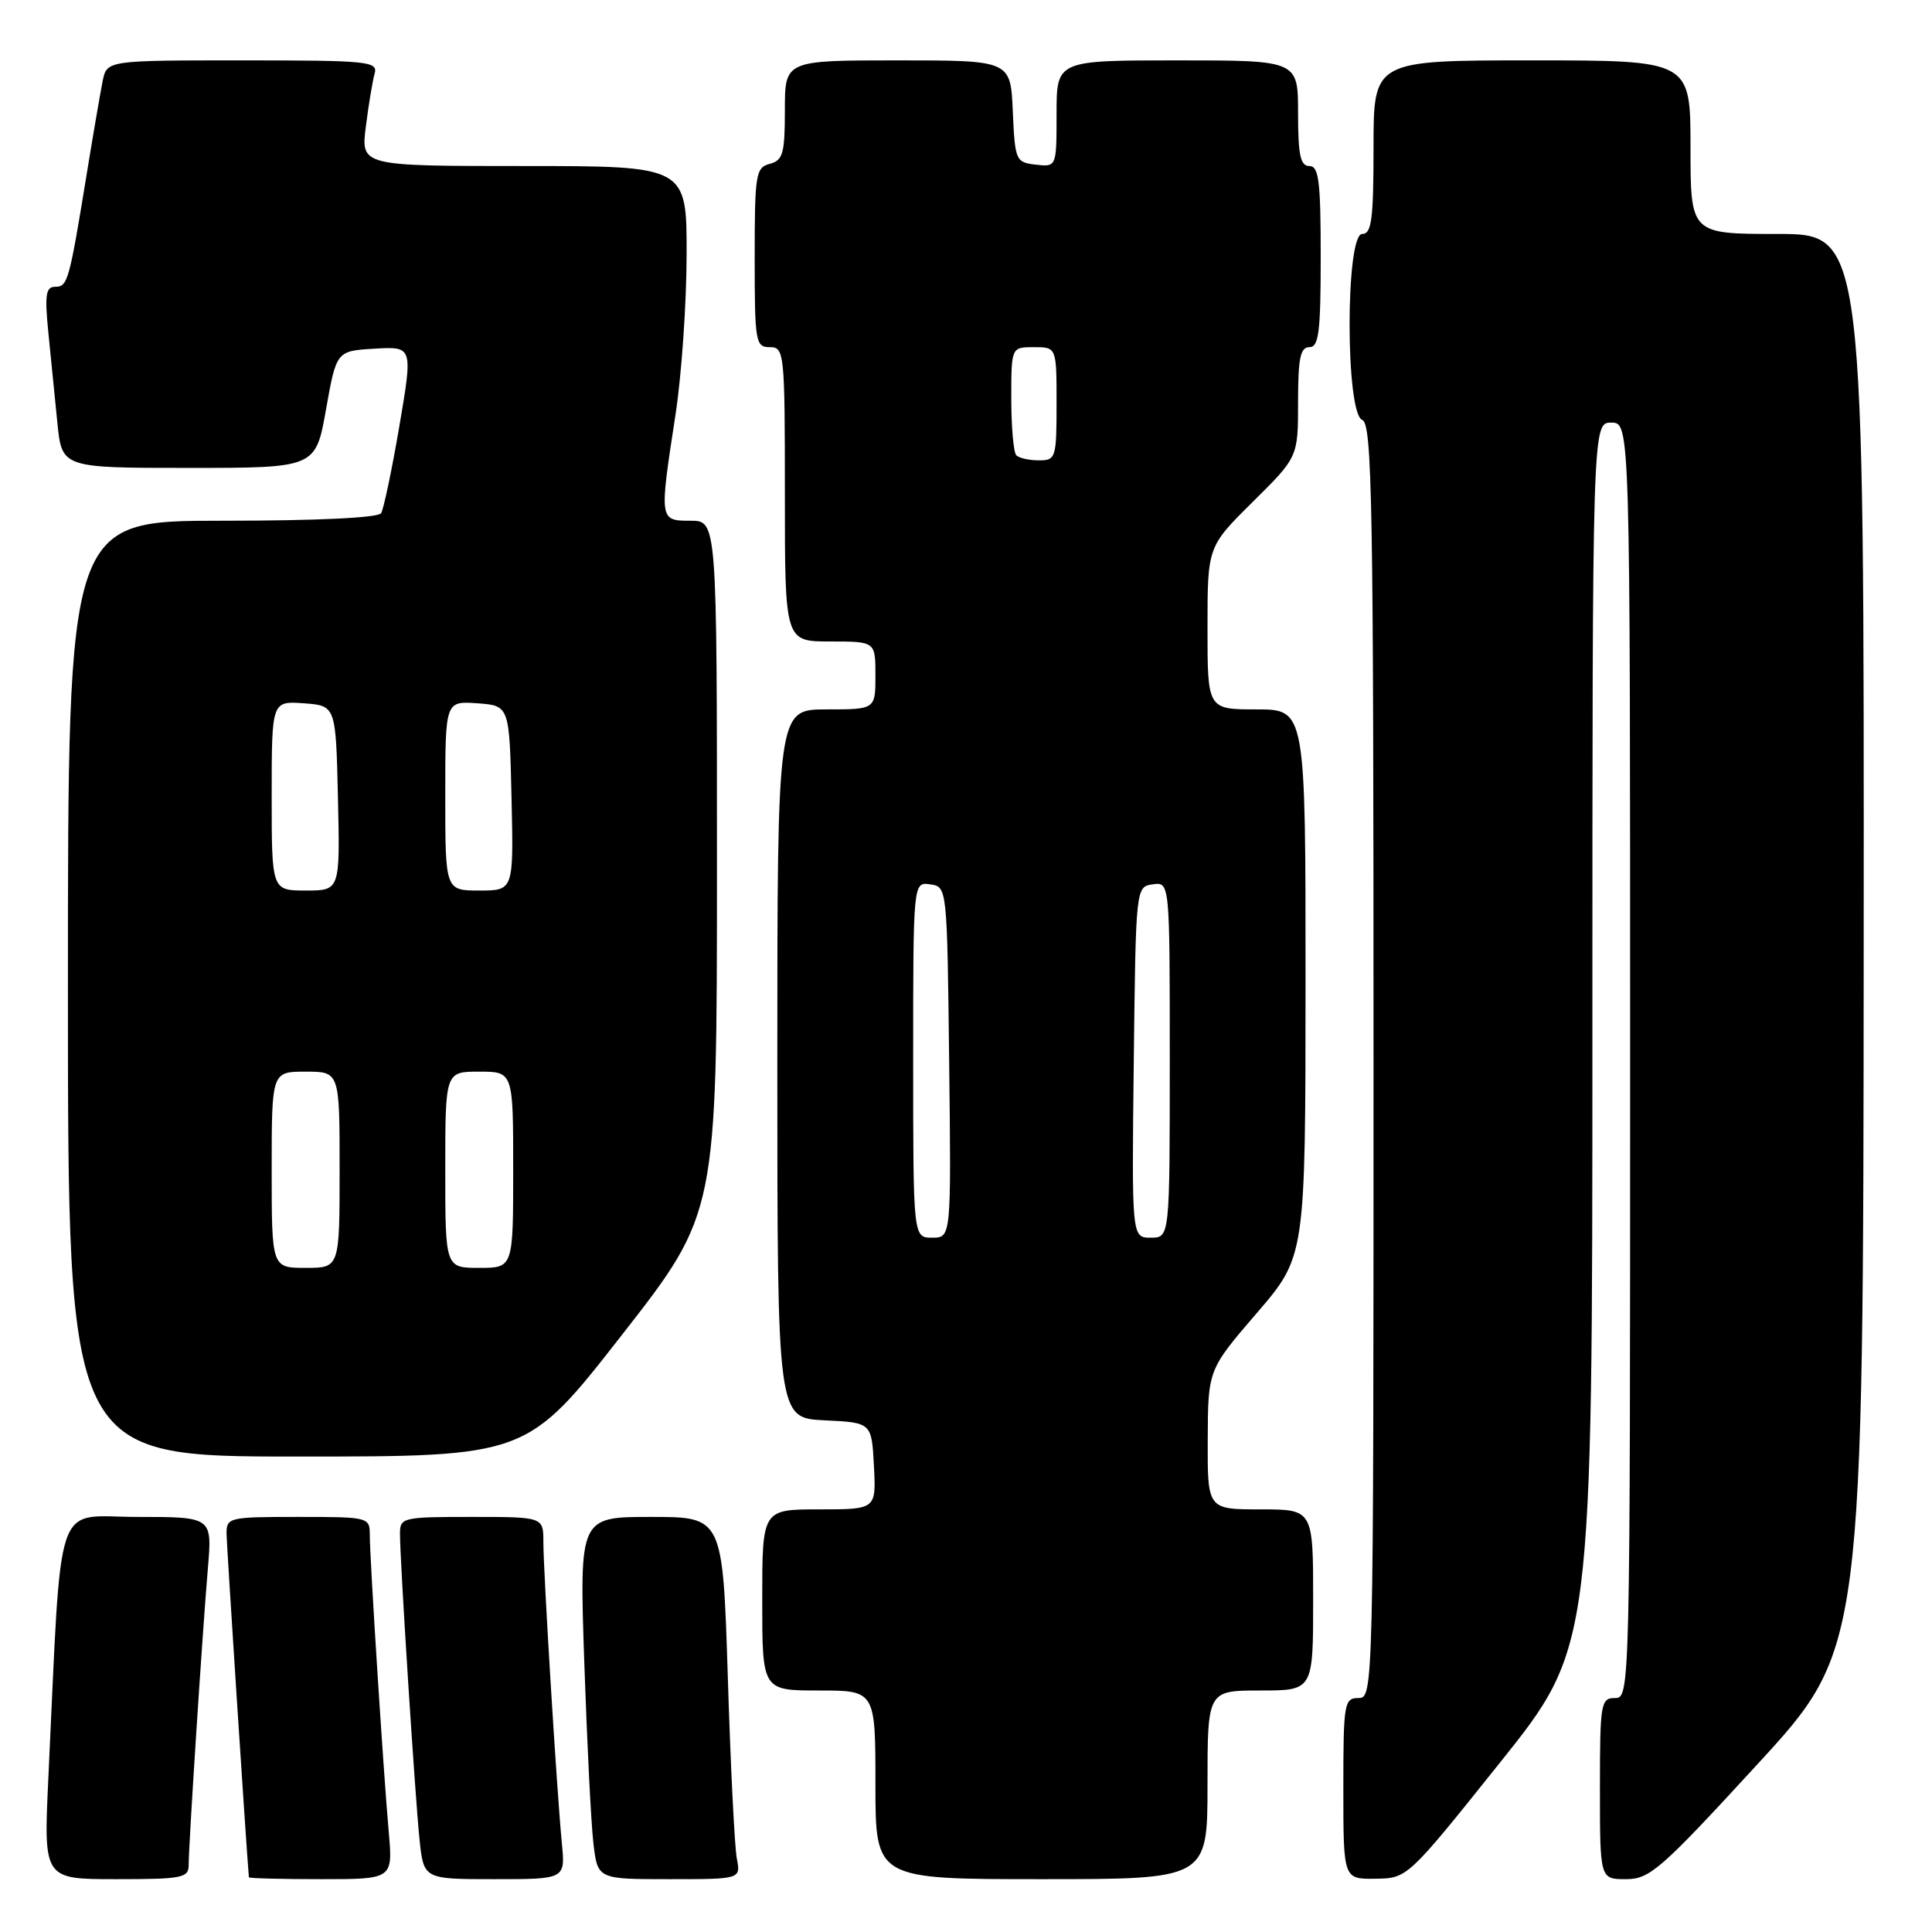 <?xml version="1.0" encoding="UTF-8" standalone="no"?>
<!DOCTYPE svg PUBLIC "-//W3C//DTD SVG 1.1//EN" "http://www.w3.org/Graphics/SVG/1.1/DTD/svg11.dtd" >
<svg xmlns="http://www.w3.org/2000/svg" xmlns:xlink="http://www.w3.org/1999/xlink" version="1.1" viewBox="0 0 256 256">
 <g >
 <path fill="currentColor"
d=" M 25.00 247.08 C 25.00 244.46 26.84 216.09 27.55 207.75 C 28.12 201.00 28.12 201.00 18.17 201.00 C 7.02 201.00 8.22 197.46 6.40 235.75 C 5.78 249.00 5.78 249.00 15.39 249.00 C 24.20 249.00 25.00 248.84 25.00 247.08 Z  M 51.51 242.75 C 50.78 234.43 49.00 206.48 49.00 203.42 C 49.00 201.03 48.88 201.00 39.50 201.00 C 30.31 201.00 30.00 201.07 30.02 203.25 C 30.04 204.82 32.61 244.48 32.98 248.75 C 32.99 248.89 37.29 249.00 42.53 249.00 C 52.06 249.00 52.06 249.00 51.51 242.75 Z  M 74.45 244.25 C 73.78 237.34 72.00 208.26 72.00 204.34 C 72.00 201.00 72.00 201.00 62.50 201.00 C 53.35 201.00 53.00 201.08 53.00 203.22 C 53.00 206.88 55.00 238.09 55.59 243.75 C 56.14 249.00 56.14 249.00 65.52 249.00 C 74.91 249.00 74.91 249.00 74.45 244.25 Z  M 97.63 246.25 C 97.34 244.74 96.80 233.94 96.44 222.25 C 95.77 201.00 95.77 201.00 86.27 201.00 C 76.77 201.00 76.77 201.00 77.42 220.25 C 77.78 230.84 78.32 241.64 78.63 244.25 C 79.19 249.00 79.19 249.00 88.67 249.00 C 98.16 249.00 98.16 249.00 97.63 246.25 Z  M 160.00 236.50 C 160.00 224.00 160.00 224.00 167.00 224.00 C 174.00 224.00 174.00 224.00 174.00 212.00 C 174.00 200.00 174.00 200.00 167.00 200.00 C 160.00 200.00 160.00 200.00 160.03 190.75 C 160.07 181.50 160.07 181.50 166.52 174.00 C 172.98 166.50 172.98 166.50 172.99 130.25 C 173.00 94.00 173.00 94.00 166.50 94.00 C 160.00 94.00 160.00 94.00 160.00 83.22 C 160.00 72.44 160.00 72.44 166.00 66.50 C 172.00 60.56 172.00 60.56 172.00 53.28 C 172.00 47.48 172.30 46.00 173.50 46.00 C 174.75 46.00 175.00 44.00 175.00 34.00 C 175.00 24.00 174.75 22.00 173.50 22.00 C 172.31 22.00 172.00 20.56 172.00 15.00 C 172.00 8.00 172.00 8.00 156.00 8.00 C 140.00 8.00 140.00 8.00 140.00 15.07 C 140.00 22.13 140.00 22.13 137.25 21.82 C 134.59 21.51 134.49 21.29 134.20 14.75 C 133.91 8.00 133.91 8.00 118.95 8.00 C 104.00 8.00 104.00 8.00 104.00 14.59 C 104.00 20.35 103.74 21.25 102.00 21.71 C 100.14 22.20 100.00 23.07 100.00 34.12 C 100.00 45.33 100.11 46.00 102.00 46.00 C 103.93 46.00 104.00 46.67 104.00 65.50 C 104.00 85.00 104.00 85.00 110.00 85.00 C 116.00 85.00 116.00 85.00 116.00 89.50 C 116.00 94.00 116.00 94.00 109.50 94.00 C 103.00 94.00 103.00 94.00 103.00 140.95 C 103.00 187.90 103.00 187.90 109.25 188.20 C 115.50 188.50 115.50 188.50 115.80 194.25 C 116.10 200.00 116.10 200.00 108.55 200.00 C 101.00 200.00 101.00 200.00 101.00 212.00 C 101.00 224.00 101.00 224.00 108.50 224.00 C 116.00 224.00 116.00 224.00 116.00 236.50 C 116.00 249.00 116.00 249.00 138.00 249.00 C 160.00 249.00 160.00 249.00 160.00 236.50 Z  M 198.75 233.56 C 211.00 218.25 211.00 218.25 211.00 137.13 C 211.00 56.00 211.00 56.00 213.50 56.00 C 216.00 56.00 216.00 56.00 216.00 140.50 C 216.00 224.33 215.98 225.00 214.00 225.00 C 212.11 225.00 212.00 225.67 212.00 237.00 C 212.00 249.00 212.00 249.00 215.44 249.00 C 218.60 249.00 220.03 247.75 232.89 233.75 C 246.90 218.50 246.90 218.50 246.95 124.75 C 247.00 31.00 247.00 31.00 235.50 31.00 C 224.00 31.00 224.00 31.00 224.00 19.50 C 224.00 8.00 224.00 8.00 203.00 8.00 C 182.00 8.00 182.00 8.00 182.00 19.50 C 182.00 29.06 181.75 31.00 180.50 31.00 C 178.27 31.00 178.27 54.78 180.50 55.64 C 181.82 56.14 182.00 66.51 182.00 140.61 C 182.00 224.33 181.98 225.00 180.00 225.00 C 178.11 225.00 178.00 225.67 178.00 237.00 C 178.00 249.00 178.00 249.00 182.25 248.94 C 186.50 248.88 186.50 248.88 198.75 233.56 Z  M 82.41 176.88 C 95.00 160.76 95.00 160.76 95.00 114.88 C 95.00 69.00 95.00 69.00 91.50 69.00 C 87.35 69.00 87.35 68.98 89.50 55.00 C 90.31 49.77 90.97 40.21 90.98 33.75 C 91.00 22.00 91.00 22.00 69.41 22.00 C 47.81 22.00 47.81 22.00 48.48 16.75 C 48.84 13.86 49.37 10.71 49.64 9.75 C 50.10 8.13 48.80 8.00 32.15 8.00 C 14.16 8.00 14.16 8.00 13.60 10.75 C 13.30 12.26 12.35 17.77 11.50 23.00 C 9.17 37.30 8.97 38.00 7.32 38.00 C 6.07 38.00 5.91 39.04 6.40 44.00 C 6.73 47.30 7.27 52.70 7.60 56.00 C 8.20 62.00 8.20 62.00 25.01 62.00 C 41.82 62.00 41.82 62.00 43.20 54.25 C 44.58 46.50 44.58 46.50 49.65 46.20 C 54.71 45.91 54.71 45.91 52.92 56.45 C 51.93 62.25 50.84 67.44 50.50 68.00 C 50.12 68.61 42.04 69.00 29.44 69.00 C 9.00 69.00 9.00 69.00 9.00 131.00 C 9.00 193.00 9.00 193.00 39.41 193.00 C 69.82 193.00 69.82 193.00 82.41 176.88 Z  M 121.00 140.43 C 121.00 116.86 121.00 116.86 123.25 117.18 C 125.50 117.50 125.50 117.50 125.77 140.75 C 126.04 164.00 126.04 164.00 123.52 164.00 C 121.00 164.00 121.00 164.00 121.00 140.43 Z  M 150.23 140.75 C 150.50 117.50 150.50 117.50 152.75 117.18 C 155.00 116.86 155.00 116.86 155.00 140.43 C 155.00 164.00 155.00 164.00 152.48 164.00 C 149.96 164.00 149.96 164.00 150.23 140.75 Z  M 134.67 60.33 C 134.30 59.97 134.00 56.59 134.00 52.83 C 134.00 46.00 134.00 46.00 137.00 46.00 C 140.00 46.00 140.00 46.00 140.00 53.50 C 140.00 60.69 139.90 61.00 137.67 61.00 C 136.38 61.00 135.03 60.70 134.67 60.33 Z  M 36.00 155.00 C 36.00 142.00 36.00 142.00 40.50 142.00 C 45.00 142.00 45.00 142.00 45.00 155.00 C 45.00 168.00 45.00 168.00 40.50 168.00 C 36.00 168.00 36.00 168.00 36.00 155.00 Z  M 59.00 155.00 C 59.00 142.00 59.00 142.00 63.50 142.00 C 68.00 142.00 68.00 142.00 68.00 155.00 C 68.00 168.00 68.00 168.00 63.50 168.00 C 59.00 168.00 59.00 168.00 59.00 155.00 Z  M 36.00 105.44 C 36.00 92.89 36.00 92.89 40.25 93.19 C 44.50 93.50 44.50 93.50 44.78 105.75 C 45.06 118.00 45.06 118.00 40.53 118.00 C 36.00 118.00 36.00 118.00 36.00 105.44 Z  M 59.00 105.44 C 59.00 92.89 59.00 92.89 63.25 93.19 C 67.50 93.50 67.50 93.50 67.78 105.75 C 68.06 118.00 68.06 118.00 63.53 118.00 C 59.00 118.00 59.00 118.00 59.00 105.44 Z "/>
</g>
</svg>
